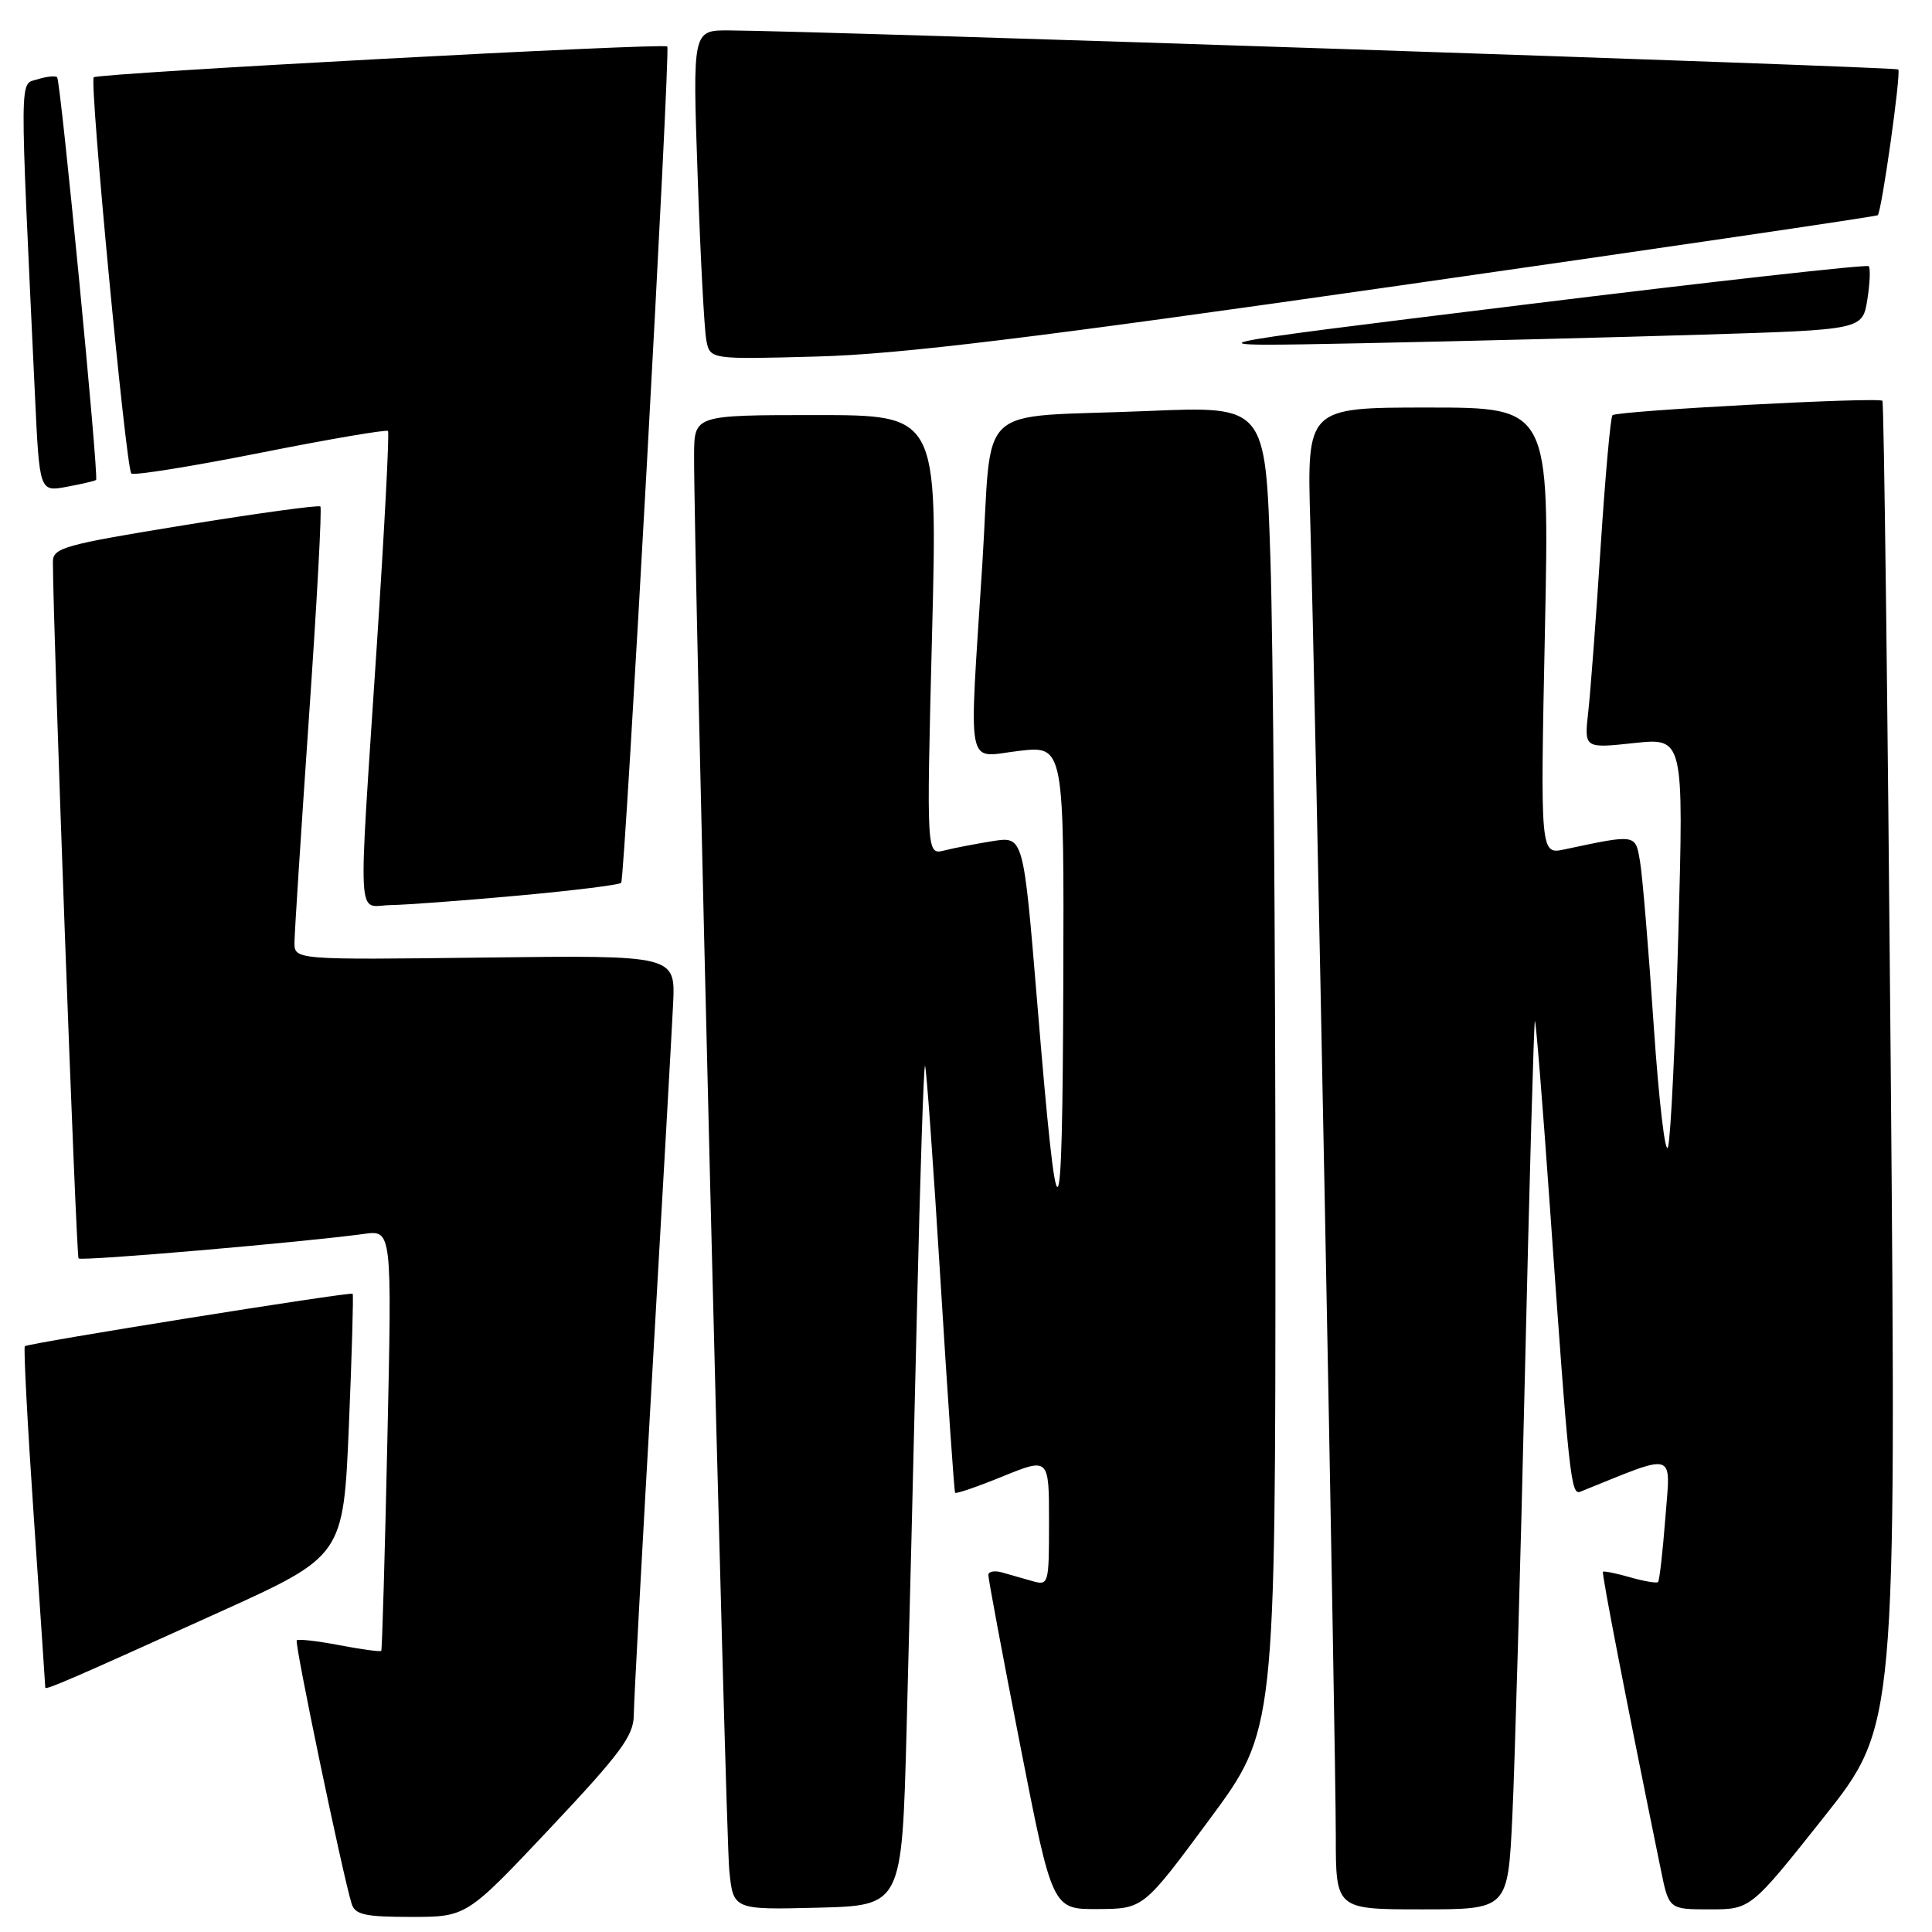 <?xml version="1.0" encoding="UTF-8" standalone="no"?>
<!DOCTYPE svg PUBLIC "-//W3C//DTD SVG 1.1//EN" "http://www.w3.org/Graphics/SVG/1.1/DTD/svg11.dtd" >
<svg xmlns="http://www.w3.org/2000/svg" xmlns:xlink="http://www.w3.org/1999/xlink" version="1.1" viewBox="0 0 256 256">
 <g >
 <path fill="currentColor"
d=" M 72.89 242.25 C 82.24 232.32 83.96 230.00 83.98 227.27 C 83.99 225.49 85.10 205.01 86.44 181.77 C 87.78 158.52 89.02 136.59 89.19 133.03 C 89.50 126.57 89.50 126.57 64.25 126.88 C 39.00 127.19 39.00 127.19 39.02 124.84 C 39.03 123.55 39.90 110.13 40.94 95.00 C 41.99 79.88 42.67 67.33 42.45 67.11 C 42.23 66.90 34.17 68.00 24.53 69.57 C 8.46 72.18 7.00 72.58 7.01 74.46 C 7.04 83.66 10.09 166.43 10.41 166.75 C 10.80 167.13 40.04 164.62 48.22 163.50 C 51.94 162.99 51.94 162.99 51.33 190.74 C 51.00 206.01 50.63 218.61 50.52 218.75 C 50.41 218.89 47.93 218.56 45.00 218.00 C 42.07 217.44 39.52 217.15 39.32 217.35 C 38.99 217.68 45.37 248.27 46.59 252.25 C 47.04 253.71 48.36 254.00 54.48 254.00 C 61.82 254.00 61.82 254.00 72.89 242.25 Z  M 120.12 229.50 C 120.46 216.85 121.08 191.75 121.50 173.71 C 121.92 155.68 122.40 141.07 122.57 141.24 C 122.75 141.41 123.66 154.14 124.61 169.53 C 125.56 184.91 126.43 197.64 126.56 197.80 C 126.68 197.97 129.53 196.99 132.89 195.62 C 139.00 193.14 139.00 193.14 139.00 201.64 C 139.00 209.97 138.96 210.12 136.75 209.49 C 135.51 209.13 133.71 208.62 132.75 208.35 C 131.79 208.08 130.98 208.23 130.96 208.68 C 130.94 209.13 132.84 219.29 135.18 231.25 C 139.44 253.00 139.44 253.00 145.47 252.96 C 151.50 252.93 151.50 252.93 160.25 241.10 C 169.00 229.28 169.00 229.28 169.00 161.89 C 169.00 124.83 168.70 85.34 168.34 74.15 C 167.68 53.80 167.68 53.80 152.09 54.46 C 128.73 55.44 131.55 52.82 130.16 74.79 C 128.38 102.82 127.89 100.33 135.00 99.50 C 141.00 98.80 141.00 98.80 140.89 130.65 C 140.77 165.64 140.17 165.99 137.42 132.65 C 135.61 110.81 135.61 110.81 131.55 111.45 C 129.32 111.81 126.43 112.36 125.13 112.69 C 122.76 113.28 122.76 113.28 123.50 84.14 C 124.24 55.00 124.24 55.00 108.12 55.00 C 92.00 55.00 92.00 55.00 91.97 60.25 C 91.91 72.32 96.14 242.94 96.63 247.78 C 97.15 253.06 97.15 253.06 108.33 252.78 C 119.50 252.50 119.50 252.50 120.12 229.50 Z  M 200.39 240.75 C 200.71 234.01 201.47 207.58 202.06 182.01 C 202.66 156.44 203.25 135.41 203.38 135.29 C 203.51 135.16 204.40 146.18 205.36 159.78 C 207.90 195.84 208.15 198.16 209.40 197.66 C 222.31 192.45 221.36 192.16 220.67 201.10 C 220.32 205.61 219.89 209.44 219.70 209.63 C 219.52 209.81 217.85 209.53 216.00 209.00 C 214.15 208.47 212.53 208.14 212.40 208.27 C 212.21 208.46 215.46 225.22 220.07 247.75 C 221.14 253.00 221.14 253.00 226.55 253.00 C 231.97 253.00 231.97 253.00 241.61 240.86 C 251.26 228.71 251.26 228.71 250.53 141.11 C 250.12 92.92 249.63 53.33 249.43 53.11 C 248.92 52.58 214.23 54.43 213.66 55.02 C 213.40 55.28 212.70 63.15 212.09 72.50 C 211.49 81.85 210.75 91.68 210.45 94.33 C 209.91 99.17 209.91 99.17 216.51 98.46 C 223.10 97.76 223.10 97.76 222.39 123.63 C 222.00 137.86 221.39 150.60 221.03 151.95 C 220.68 153.30 219.82 146.10 219.13 135.95 C 218.45 125.80 217.63 115.99 217.31 114.14 C 216.69 110.50 216.85 110.52 207.30 112.55 C 204.10 113.23 204.10 113.23 204.71 83.62 C 205.32 54.00 205.32 54.00 189.24 54.00 C 173.17 54.00 173.17 54.00 173.62 69.25 C 174.28 91.24 177.00 231.70 177.00 243.25 C 177.00 253.00 177.00 253.00 188.40 253.00 C 199.80 253.00 199.80 253.00 200.39 240.75 Z  M 29.00 213.65 C 45.50 206.18 45.50 206.18 46.23 188.90 C 46.63 179.40 46.85 171.53 46.73 171.43 C 46.40 171.14 3.69 177.98 3.29 178.38 C 3.11 178.56 3.64 188.75 4.48 201.03 C 5.32 213.30 6.00 223.47 6.00 223.62 C 6.00 224.00 9.65 222.41 29.00 213.65 Z  M 68.68 118.67 C 75.93 118.01 82.07 117.25 82.31 116.98 C 82.80 116.46 88.85 6.71 88.42 6.16 C 88.03 5.66 12.97 9.70 12.42 10.24 C 11.83 10.84 16.68 62.01 17.40 62.74 C 17.70 63.04 25.40 61.81 34.50 60.00 C 43.60 58.19 51.21 56.89 51.41 57.11 C 51.61 57.32 50.94 70.10 49.93 85.50 C 47.43 123.62 47.24 120.01 51.75 119.93 C 53.81 119.90 61.43 119.33 68.68 118.67 Z  M 12.73 63.59 C 13.12 63.22 8.04 10.70 7.57 10.24 C 7.34 10.01 6.17 10.13 4.97 10.51 C 2.56 11.27 2.58 8.72 4.63 52.34 C 5.23 65.18 5.23 65.18 8.87 64.50 C 10.86 64.13 12.61 63.72 12.73 63.59 Z  M 185.50 37.83 C 220.15 32.87 248.64 28.68 248.81 28.52 C 249.34 28.00 251.93 9.60 251.53 9.20 C 251.19 8.86 108.62 4.10 96.63 4.03 C 91.77 4.00 91.77 4.00 92.44 23.25 C 92.80 33.84 93.32 43.66 93.59 45.07 C 94.08 47.63 94.08 47.63 108.29 47.24 C 119.30 46.94 136.69 44.82 185.50 37.83 Z  M 225.65 44.34 C 246.79 43.69 246.79 43.69 247.43 39.71 C 247.78 37.52 247.86 35.53 247.61 35.27 C 247.35 35.02 226.75 37.32 201.82 40.39 C 156.50 45.96 156.50 45.96 180.50 45.48 C 193.70 45.21 214.02 44.70 225.65 44.34 Z "/>
</g>
</svg>
